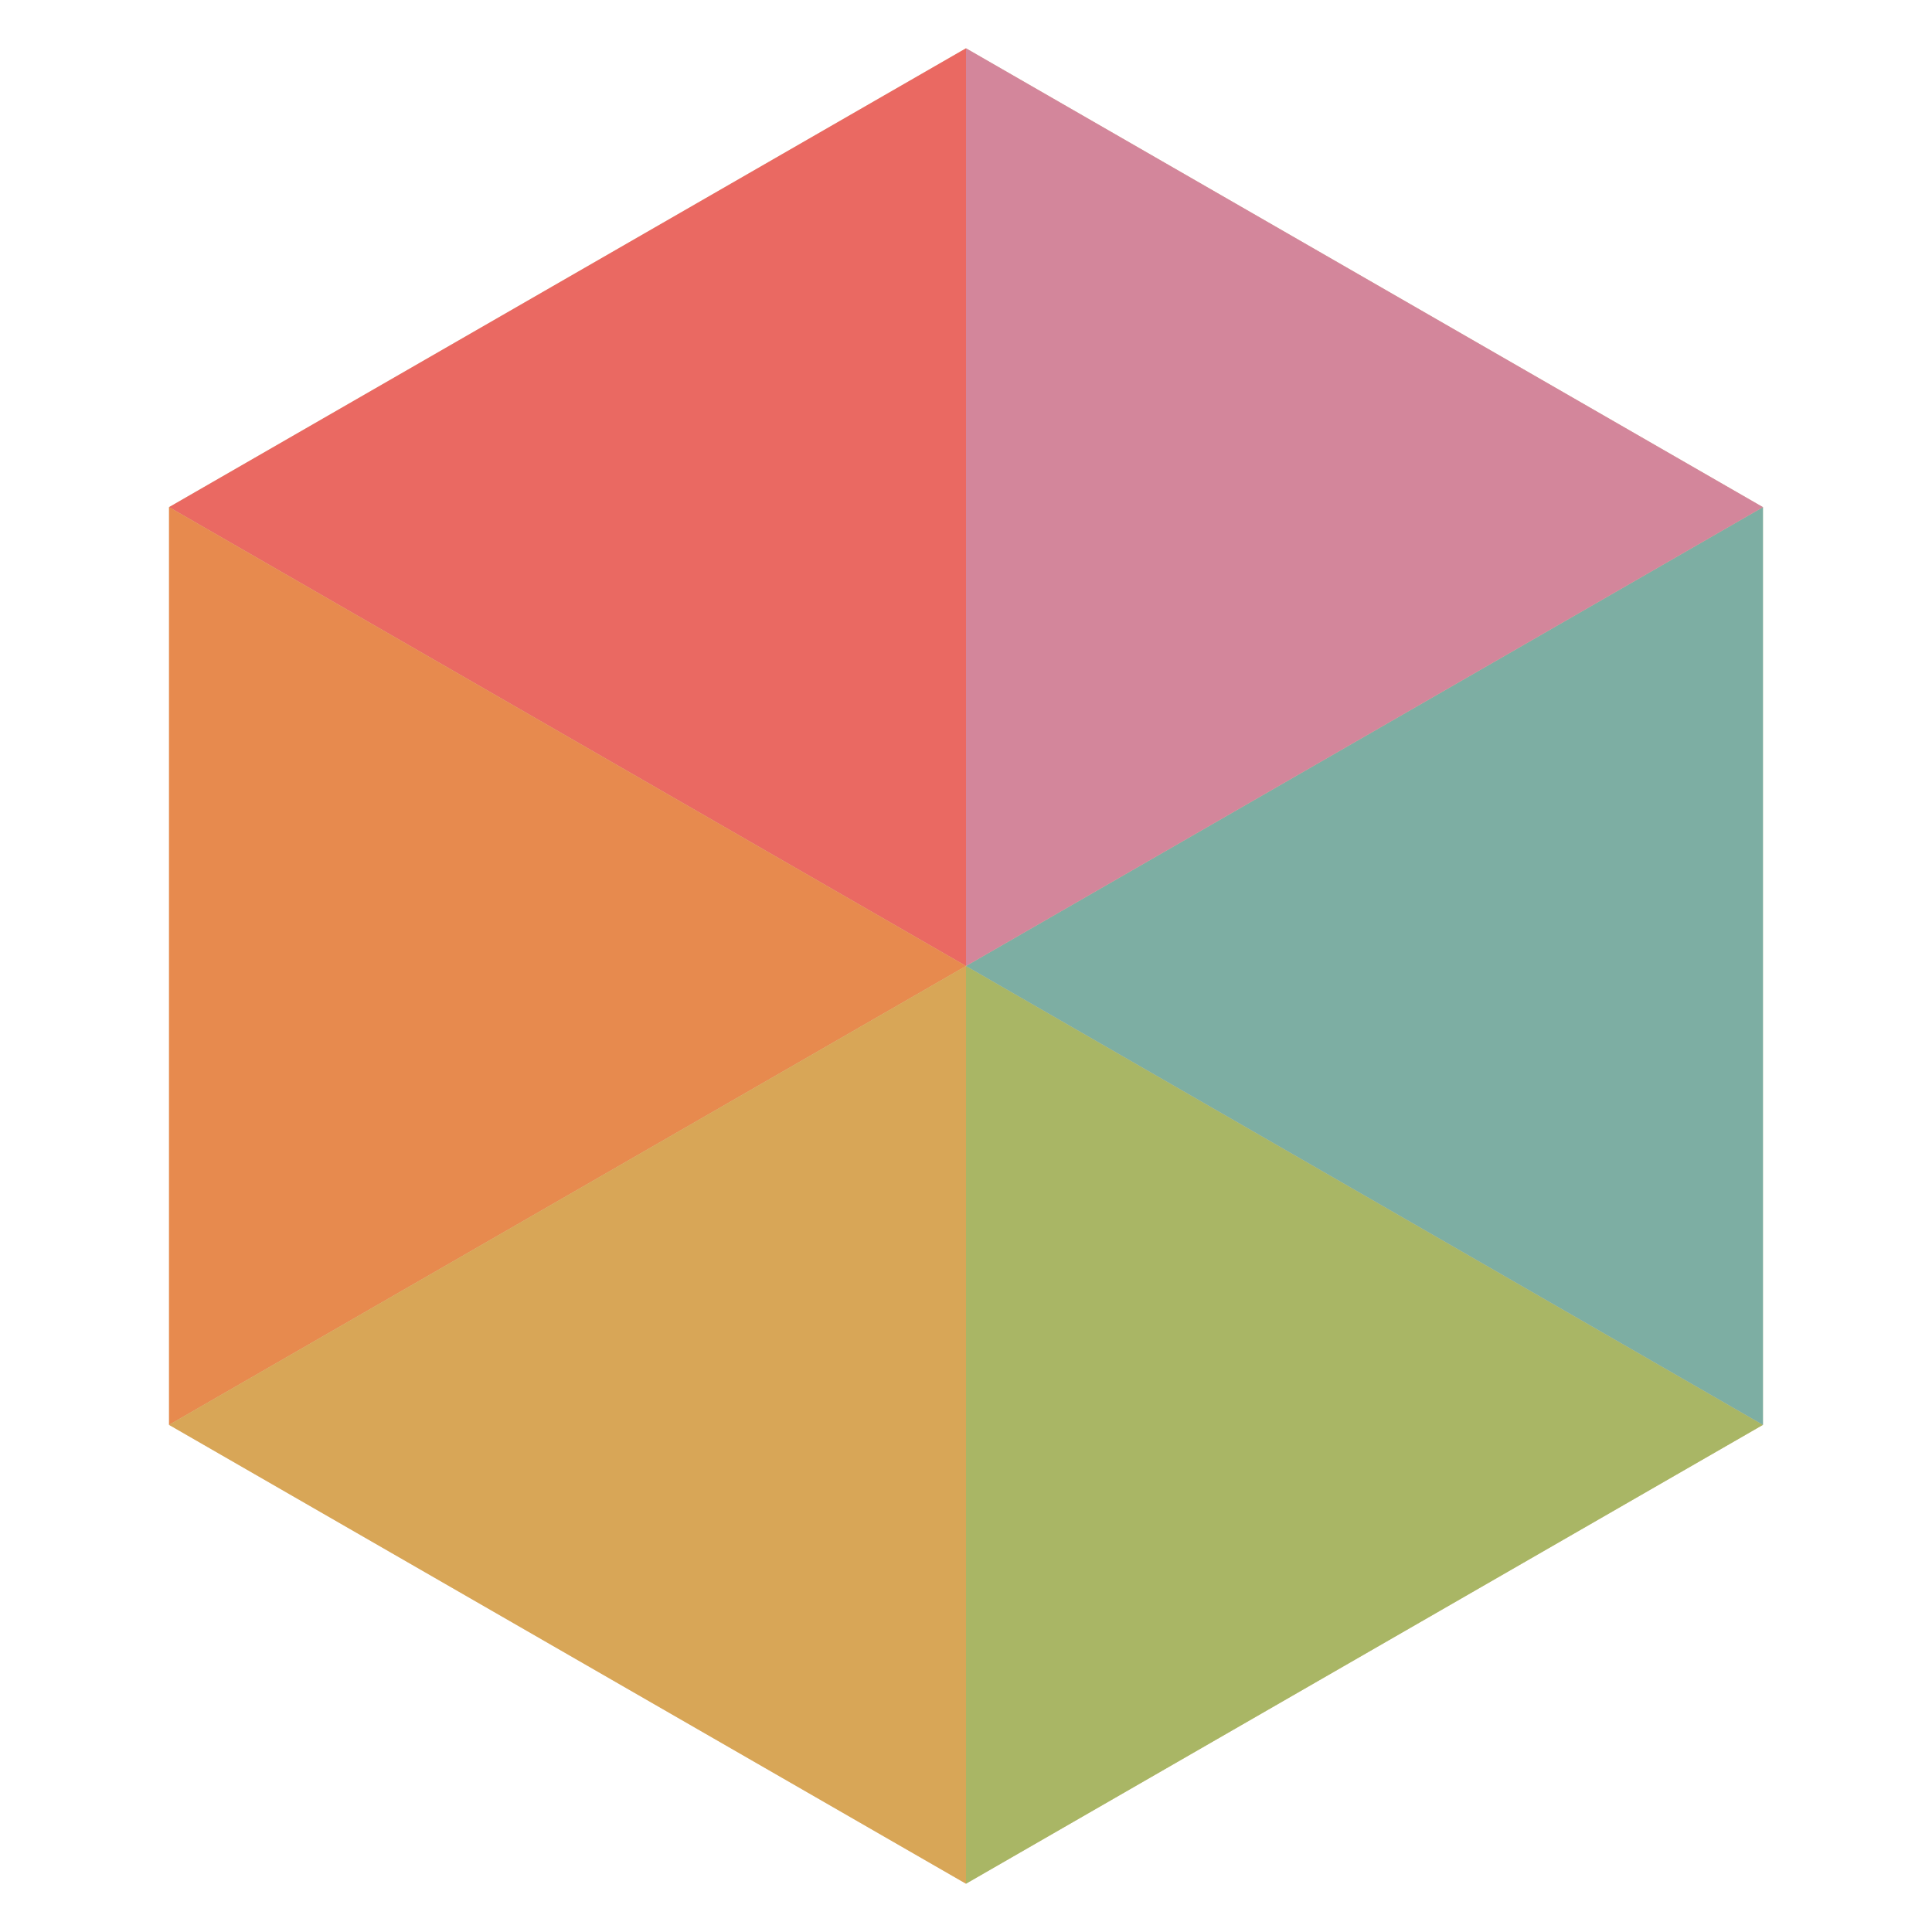 <svg xmlns="http://www.w3.org/2000/svg" width="80" height="80" viewBox="0 0 80 80">
    <g fill="none" fill-rule="evenodd">
        <polygon fill="#ddc7a1" fill-rule="nonzero" points="7 21 7 59 40 78 73 59 73 21 40 2"/>
        <polygon fill="#ea6962" fill-rule="nonzero" points="7 21 40 40 40 2"/>
        <polygon fill="#e78a4e" fill-rule="nonzero" points="40 40 7 21 7 59"/>
        <polygon fill="#d8a657" fill-rule="nonzero" points="40 40 7 59 40 78"/>
        <polygon fill="#a9b665" fill-rule="nonzero" points="40 40 40 78 73 59"/>
        <polygon fill="#7daea3" fill-rule="nonzero" points="73 21 40 40 73 59"/>
        <polygon fill="#d3869b" fill-rule="nonzero" points="40 2 40 40 73 21"/>
    </g>
</svg>